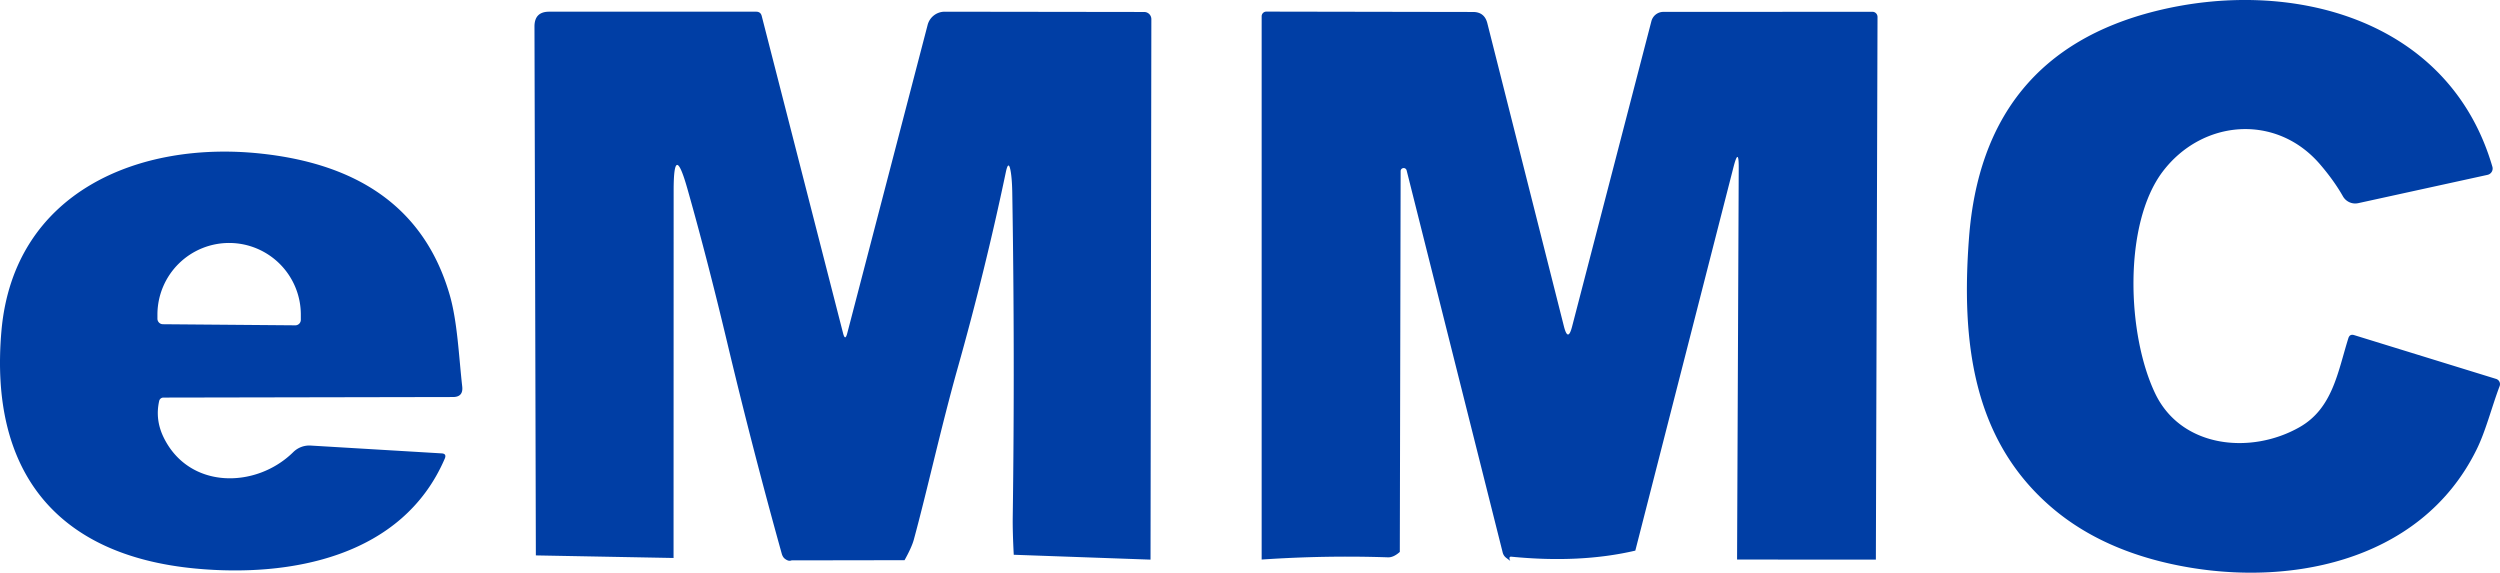 <?xml version="1.0" encoding="UTF-8" standalone="no"?>
<svg
   xmlns:dc="http://purl.org/dc/elements/1.1/"
   xmlns:cc="http://creativecommons.org/ns#"
   xmlns:rdf="http://www.w3.org/1999/02/22-rdf-syntax-ns#"
   xmlns:svg="http://www.w3.org/2000/svg"
   xmlns="http://www.w3.org/2000/svg"
   xmlns:sodipodi="http://sodipodi.sourceforge.net/DTD/sodipodi-0.dtd"
   xmlns:inkscape="http://www.inkscape.org/namespaces/inkscape"
   version="1.1"
   viewBox="0 0 271.977 62.304"
   id="svg36"
   sodipodi:docname="logo-emmc.svg"
   inkscape:version="0.92.2 (5c3e80d, 2017-08-06)"
   width="271.977"
   height="62.304">
  <defs
     id="defs40" />
  <sodipodi:namedview
     pagecolor="#ffffff"
     bordercolor="#666666"
     borderopacity="1"
     objecttolerance="10"
     gridtolerance="10"
     guidetolerance="10"
     inkscape:pageopacity="0"
     inkscape:pageshadow="2"
     inkscape:window-width="1920"
     inkscape:window-height="1009"
     id="namedview38"
     showgrid="false"
     inkscape:zoom="5.872167"
     inkscape:cx="129.31243"
     inkscape:cy="21.418543"
     inkscape:window-x="-8"
     inkscape:window-y="-8"
     inkscape:window-maximized="1"
     inkscape:current-layer="svg36"
     fit-margin-top="0"
     fit-margin-left="0"
     fit-margin-right="0"
     fit-margin-bottom="0" />
  <path
     d="m 222.787,54.843 c -8.19,-7.32 -9.42,-17.77 -8.58,-28.93 q 1.5,-19.99 20.28,-24.7 c 14.63,-3.67 31.93,0.71 36.66,16.92 a 0.7,0.71 75.6 0 1 -0.53,0.89 l -14.07,3.08 a 1.54,1.53 69 0 1 -1.66,-0.75 q -0.97,-1.71 -2.5,-3.49 c -4.75,-5.52 -12.79,-4.89 -17.11,0.81 -4.32,5.73 -3.88,17.79 -0.79,24.18 2.86,5.9 10.41,6.62 15.68,3.62 3.61,-2.04 4.17,-6.04 5.31,-9.67 q 0.15,-0.5 0.65,-0.34 l 15.43,4.76 a 0.6,0.59 19.3 0 1 0.38,0.78 c -0.87,2.3 -1.52,4.93 -2.53,6.95 -6.15,12.42 -21.04,15.12 -33.34,12.37 q -8.06,-1.8 -13.28,-6.48 z"
     id="path16"
     inkscape:connector-curvature="0"
     style="fill:#003ea5" />
  <path
     d="m 125.167,60.883 -14.88,-0.53 q -0.13,-2.49 -0.11,-4.08 0.24,-17.62 -0.05,-35.25 -0.02,-1.37 -0.15,-2.24 -0.24,-1.55 -0.56,-0.01 -2.23,10.63 -5.27,21.41 c -1.79,6.39 -3.28,13.19 -4.73,18.52 q -0.23,0.84 -1.01,2.24 l -12.3,0.02 q -0.3,0.14 -0.7,-0.16 -0.25,-0.18 -0.36,-0.57 -3.19,-11.45 -5.94,-23 -2.2,-9.22 -4.33,-16.72 -1.49,-5.24 -1.49,0.21 l -0.01,39.98 -14.98,-0.28 -0.15,-57.54 q 0,-1.61 1.6,-1.61 h 22.52 q 0.48,0 0.6,0.46 l 8.86,34.55 q 0.22,0.83 0.44,0 L 100.917,2.713 a 1.92,1.92 0 0 1 1.86,-1.44 l 21.7,0.03 a 0.78,0.78 0 0 1 0.78,0.78 z"
     id="path18"
     inkscape:connector-curvature="0"
     style="fill:#003ea5" />
  <path
     d="m 204.077,60.883 -15.1,-0.01 0.18,-42.62 q 0.01,-2.32 -0.57,-0.07 l -10.68,41.72 q -5.99,1.4 -13.49,0.66 -0.22,-0.02 -0.2,0.2 0.01,0.12 0.09,0.26 l -0.44,-0.33 q -0.3,-0.23 -0.39,-0.59 l -10.45,-41.57 a 0.33,0.33 0 0 0 -0.65,0.08 l -0.09,41.43 q -0.68,0.61 -1.29,0.59 -6.81,-0.23 -13.74,0.24 V 1.773 a 0.51,0.51 0 0 1 0.51,-0.51 l 22.48,0.04 q 1.25,0 1.56,1.22 l 8.34,33.01 q 0.44,1.71 0.88,0 l 8.63,-33.23 a 1.34,1.36 7.6 0 1 1.3,-1.01 l 22.75,-0.01 a 0.55,0.56 0 0 1 0.55,0.56 z"
     id="path20"
     inkscape:connector-curvature="0"
     style="fill:#003ea5" />
  <path
     d="m 17.317,43.623 q -0.45,2 0.46,3.91 c 2.76,5.74 10.08,5.65 14.13,1.65 a 2.48,2.48 0 0 1 1.9,-0.71 l 14.23,0.85 q 0.58,0.03 0.35,0.57 c -4.6,10.7 -16.79,12.93 -27.11,11.96 -15.2,-1.43 -22.46,-10.62 -21.12,-25.86 1.33,-15.14 15.03,-20.75 28.36,-19.27 9.99,1.1 17.55,5.53 20.4,15.34 0.85,2.92 1,6.73 1.37,10 q 0.12,1.13 -1.01,1.13 l -31.5,0.06 a 0.47,0.47 0 0 0 -0.46,0.37 z m 0.4,-8.35 14.4,0.12 a 0.6,0.6 0 0 0 0.61,-0.59 v -0.5 a 7.8,7.8 0 0 0 -7.73,-7.87 v 0 a 7.8,7.8 0 0 0 -7.87,7.73 v 0.5 a 0.6,0.6 0 0 0 0.59,0.61 z"
     id="path22"
     inkscape:connector-curvature="0"
     style="fill:#003ea5" />
</svg>
